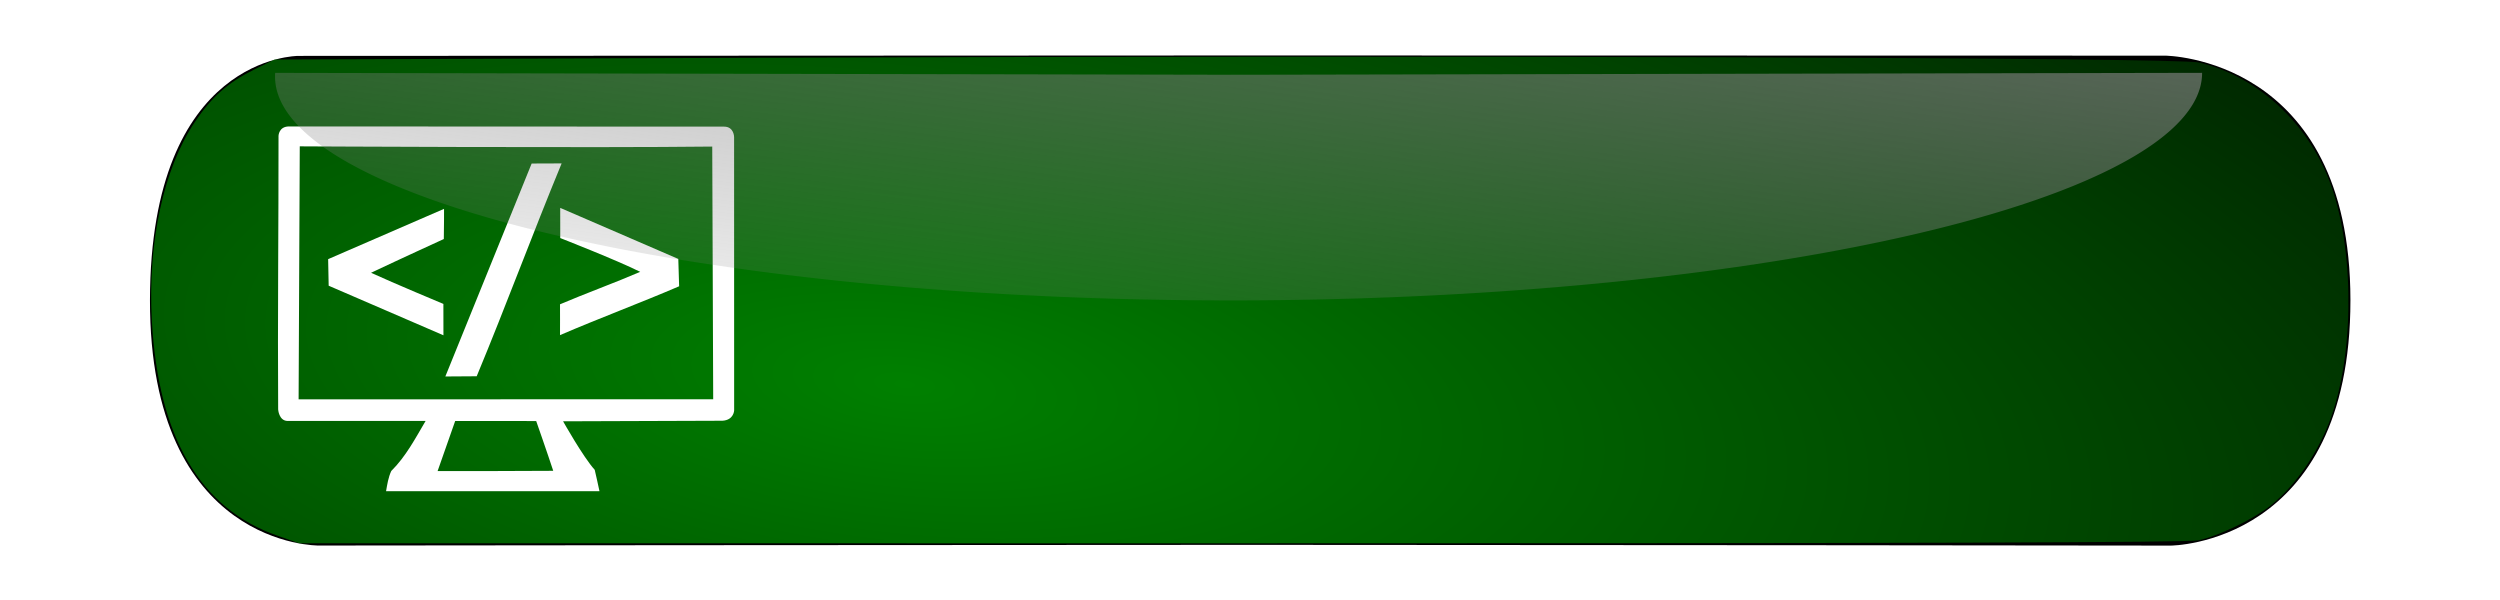 <?xml version="1.0" encoding="UTF-8" standalone="no"?>
<!-- Created with Inkscape (http://www.inkscape.org/) -->

<svg
   xmlns:dc="http://purl.org/dc/elements/1.1/"
   xmlns:cc="http://creativecommons.org/ns#"
   xmlns:rdf="http://www.w3.org/1999/02/22-rdf-syntax-ns#"
   xmlns:svg="http://www.w3.org/2000/svg"
   xmlns="http://www.w3.org/2000/svg"
   xmlns:xlink="http://www.w3.org/1999/xlink"
   xmlns:sodipodi="http://sodipodi.sourceforge.net/DTD/sodipodi-0.dtd"
   xmlns:inkscape="http://www.inkscape.org/namespaces/inkscape"
   width="500mm"
   height="120mm"
   viewBox="0 0 1771.653 425.197"
   id="svg2"
   version="1.1"
   inkscape:version="0.91 r13725"
   sodipodi:docname="lctv-online-hover.svg"
   enable-background="new">
  <defs
     id="defs4">
    <linearGradient
       inkscape:collect="always"
       id="linearGradient4220">
      <stop
         style="stop-color:#008000;stop-opacity:1;"
         offset="0"
         id="stop4222" />
      <stop
         style="stop-color:#008000;stop-opacity:0;"
         offset="1"
         id="stop4224" />
    </linearGradient>
    <linearGradient
       inkscape:collect="always"
       id="linearGradient6593">
      <stop
         style="stop-color:#808080;stop-opacity:1;"
         offset="0"
         id="stop6595" />
      <stop
         style="stop-color:#808080;stop-opacity:0;"
         offset="1"
         id="stop6597" />
    </linearGradient>
    <linearGradient
       inkscape:collect="always"
       id="linearGradient6286">
      <stop
         style="stop-color:#ffffff;stop-opacity:1;"
         offset="0"
         id="stop6288" />
      <stop
         style="stop-color:#ffffff;stop-opacity:0;"
         offset="1"
         id="stop6290" />
    </linearGradient>
    <linearGradient
       inkscape:collect="always"
       xlink:href="#linearGradient6286"
       id="linearGradient6292"
       x1="3949.587"
       y1="-2320.688"
       x2="-774.342"
       y2="1138.232"
       gradientUnits="userSpaceOnUse" />
    <filter
       inkscape:label="Raised Border"
       inkscape:menu="Bevels"
       inkscape:menu-tooltip="Strongly raised border around a flat surface"
       style="color-interpolation-filters:sRGB;"
       id="filter6302"
       height="1.5"
       width="1.5"
       y="-0.25"
       x="-0.25">
      <feGaussianBlur
         stdDeviation="2.3"
         in="SourceAlpha"
         result="result0"
         id="feGaussianBlur6304" />
      <feMorphology
         in="SourceAlpha"
         radius="6.6"
         result="result1"
         id="feMorphology6306" />
      <feGaussianBlur
         stdDeviation="8.9"
         in="result1"
         id="feGaussianBlur6308" />
      <feColorMatrix
         values="1 0 0 0 0 0 1 0 0 0 0 0 1 0 0 0 0 0 0.3 0"
         result="result91"
         id="feColorMatrix6310" />
      <feComposite
         in="result0"
         operator="out"
         result="result2"
         in2="result91"
         id="feComposite6312" />
      <feGaussianBlur
         stdDeviation="1.7"
         result="result4"
         id="feGaussianBlur6314" />
      <feDiffuseLighting
         surfaceScale="10"
         id="feDiffuseLighting6316">
        <feDistantLight
           azimuth="225"
           elevation="45"
           id="feDistantLight6318" />
      </feDiffuseLighting>
      <feBlend
         in2="SourceGraphic"
         mode="multiply"
         id="feBlend6320" />
      <feComposite
         in2="SourceAlpha"
         operator="in"
         result="result3"
         id="feComposite6322" />
      <feSpecularLighting
         in="result4"
         surfaceScale="5"
         specularExponent="17.9"
         id="feSpecularLighting6324">
        <feDistantLight
           azimuth="225"
           elevation="45"
           id="feDistantLight6326" />
      </feSpecularLighting>
      <feComposite
         in2="result3"
         operator="atop"
         id="feComposite6328"
         result="fbSourceGraphic" />
      <feColorMatrix
         result="fbSourceGraphicAlpha"
         in="fbSourceGraphic"
         values="0 0 0 -1 0 0 0 0 -1 0 0 0 0 -1 0 0 0 0 1 0"
         id="feColorMatrix6330" />
      <feFlood
         id="feFlood6332"
         flood-opacity="1"
         flood-color="rgb(255,255,255)"
         result="flood"
         in="fbSourceGraphic" />
      <feColorMatrix
         id="feColorMatrix6334"
         in="fbSourceGraphic"
         values="1 0 0 0 0 0 1 0 0 0 0 0 1 0 0 -0.212 -0.715 -0.072 1 0 "
         result="colormatrix1" />
      <feGaussianBlur
         id="feGaussianBlur6336"
         in="colormatrix1"
         stdDeviation="3 3"
         result="blur" />
      <feColorMatrix
         id="feColorMatrix6338"
         in="blur"
         values="1 0 0 0 0 0 1 0 0 0 0 0 1 0 0 0 0 0 6 -2 "
         result="colormatrix2" />
      <feBlend
         id="feBlend6340"
         in2="flood"
         in="colormatrix2"
         mode="normal"
         result="blend" />
      <feComposite
         id="feComposite6342"
         in2="blend"
         in="blend"
         operator="arithmetic"
         k2="1"
         result="composite1" />
      <feComposite
         id="feComposite6344"
         in2="fbSourceGraphic"
         operator="in"
         result="fbSourceGraphic" />
      <feColorMatrix
         result="fbSourceGraphicAlpha"
         in="fbSourceGraphic"
         values="0 0 0 -1 0 0 0 0 -1 0 0 0 0 -1 0 0 0 0 1 0"
         id="feColorMatrix6448" />
      <feGaussianBlur
         id="feGaussianBlur6450"
         stdDeviation="4"
         result="result1"
         in="fbSourceGraphic" />
      <feComposite
         id="feComposite6452"
         in2="result1"
         in="result1"
         result="result4"
         operator="in" />
      <feGaussianBlur
         id="feGaussianBlur6454"
         stdDeviation="2"
         result="result6"
         in="result4" />
      <feComposite
         id="feComposite6456"
         in2="result4"
         operator="xor"
         in="result6"
         result="result8" />
      <feComposite
         id="feComposite6458"
         in2="result8"
         operator="atop"
         result="fbSourceGraphic"
         in="result4" />
      <feSpecularLighting
         id="feSpecularLighting6460"
         specularExponent="10"
         specularConstant="1.3"
         surfaceScale="3"
         lighting-color="rgb(255,255,255)"
         result="result1"
         in="fbSourceGraphic">
        <feDistantLight
           id="feDistantLight6462"
           azimuth="235"
           elevation="55" />
      </feSpecularLighting>
      <feComposite
         id="feComposite6464"
         in2="fbSourceGraphic"
         operator="atop"
         result="result2"
         in="result1" />
      <feComposite
         id="feComposite6466"
         in2="result2"
         k3="1"
         k2="1"
         operator="arithmetic"
         result="result4"
         in="fbSourceGraphic" />
      <feComposite
         id="feComposite6468"
         in2="fbSourceGraphic"
         operator="over"
         in="result4"
         result="result92" />
      <feBlend
         id="feBlend6470"
         in2="result2"
         mode="multiply" />
    </filter>
    <linearGradient
       inkscape:collect="always"
       xlink:href="#linearGradient6593"
       id="linearGradient6601"
       x1="915.573"
       y1="-214.159"
       x2="844.105"
       y2="334.412"
       gradientUnits="userSpaceOnUse"
       gradientTransform="translate(-0.289,1.915)" />
    <radialGradient
       inkscape:collect="always"
       xlink:href="#linearGradient4220"
       id="radialGradient4226"
       cx="907.59"
       cy="1342.632"
       fx="907.59"
       fy="1342.632"
       r="778.554"
       gradientTransform="matrix(2.362,0.259,-0.097,0.885,-1372.468,-1151.045)"
       gradientUnits="userSpaceOnUse" />
    <filter
       style="color-interpolation-filters:sRGB;"
       inkscape:label="Brilliance"
       id="filter4250">
      <feColorMatrix
         values="2 -0.5 -0.5 0 0 -0.5 2 -0.5 0 0 -0.5 -0.5 2 0 0 0 0 0 1 0 "
         id="feColorMatrix4252" />
    </filter>
    <filter
       style="color-interpolation-filters:sRGB;"
       inkscape:label="Fluorescence"
       id="filter4258"
       inkscape:menu="Color"
       inkscape:menu-tooltip="Oversaturate colors which can be fluorescent in real world">
      <feColorMatrix
         values="2 -0.5 -0.5 0 0 -0.5 2 -0.5 0 0 -0.5 -0.5 2 0 0 0 0 0 1 0 "
         id="feColorMatrix4260"
         result="fbSourceGraphic" />
      <feColorMatrix
         result="fbSourceGraphicAlpha"
         in="fbSourceGraphic"
         values="0 0 0 -1 0 0 0 0 -1 0 0 0 0 -1 0 0 0 0 1 0"
         id="feColorMatrix4262" />
      <feColorMatrix
         id="feColorMatrix4264"
         type="hueRotate"
         values="0"
         in="fbSourceGraphic" />
      <feColorMatrix
         id="feColorMatrix4266"
         type="saturate"
         values="1" />
      <feColorMatrix
         id="feColorMatrix4268"
         type="matrix"
         values="2 -1 0 0 0 0 2 -1 0 0 -1 0 2 0 0 0 0 0 1 0 " />
    </filter>
    <filter
       style="color-interpolation-filters:sRGB;"
       inkscape:label="Brilliance"
       id="filter4378">
      <feColorMatrix
         values="1 -0 -0 0 -0.25 -0 1 -0 0 -0.25 -0 -0 1 0 -0.25 0 0 0 1 0 "
         id="feColorMatrix4380" />
    </filter>
    <filter
       inkscape:label="Fluorescence"
       inkscape:menu="Color"
       inkscape:menu-tooltip="Oversaturate colors which can be fluorescent in real world"
       style="color-interpolation-filters:sRGB;"
       id="filter4388">
      <feColorMatrix
         type="hueRotate"
         values="0"
         id="feColorMatrix4390" />
      <feColorMatrix
         type="saturate"
         values="1"
         id="feColorMatrix4392" />
      <feColorMatrix
         type="matrix"
         values="2 -1 0 0 0 0 2 -1 0 0 -1 0 2 0 0 0 0 0 1 0 "
         id="feColorMatrix4394" />
    </filter>
    <filter
       style="color-interpolation-filters:sRGB;"
       inkscape:label="Neon"
       id="filter4908"
       inkscape:menu="Bevels"
       inkscape:menu-tooltip="Neon light effect"
       x="-0.25"
       y="-0.25"
       width="1.5"
       height="1.5">
      <feConvolveMatrix
         in="SourceGraphic"
         kernelMatrix="0 1 0 1 -4 1 0 1 0"
         order="3 3"
         bias="1"
         divisor="1"
         targetX="1"
         targetY="1"
         preserveAlpha="true"
         result="fbSourceGraphic"
         id="feConvolveMatrix4910" />
      <feColorMatrix
         result="fbSourceGraphicAlpha"
         in="fbSourceGraphic"
         values="0 0 0 -1 0 0 0 0 -1 0 0 0 0 -1 0 0 0 0 1 0"
         id="feColorMatrix4916" />
      <feGaussianBlur
         id="feGaussianBlur4918"
         stdDeviation="1"
         result="result1"
         in="fbSourceGraphic" />
      <feComposite
         id="feComposite4920"
         in2="result1"
         in="result1"
         result="result4"
         operator="in" />
      <feGaussianBlur
         id="feGaussianBlur4922"
         stdDeviation="7"
         result="result6"
         in="result4" />
      <feComposite
         id="feComposite4924"
         in2="result4"
         operator="over"
         in="result6"
         result="result8" />
      <feComposite
         id="feComposite4926"
         in2="result8"
         operator="in"
         result="fbSourceGraphic"
         in="result6" />
      <feSpecularLighting
         id="feSpecularLighting4928"
         specularExponent="45"
         specularConstant="2"
         surfaceScale="2.5"
         lighting-color="rgb(255,255,255)"
         result="result1"
         in="fbSourceGraphic">
        <fePointLight
           id="fePointLight4930"
           z="20000"
           y="-10000"
           x="-5000" />
      </feSpecularLighting>
      <feComposite
         id="feComposite4932"
         in2="fbSourceGraphic"
         operator="in"
         result="result2"
         in="result1" />
      <feComposite
         id="feComposite4934"
         in2="result2"
         k3="1.5"
         k2="1.2"
         operator="arithmetic"
         result="result4"
         in="fbSourceGraphic" />
      <feComposite
         id="feComposite4936"
         in2="result4"
         operator="over"
         in="result9"
         result="result9" />
      <feBlend
         id="feBlend4938"
         in2="result9"
         mode="screen" />
    </filter>
    <filter
       style="color-interpolation-filters:sRGB;"
       inkscape:label="Neon"
       id="filter4912"
       inkscape:menu="Bevels"
       inkscape:menu-tooltip="Neon light effect"
       x="-0.25"
       y="-0.25"
       width="1.5"
       height="1.5">
      <feConvolveMatrix
         in="SourceGraphic"
         kernelMatrix="0 1 0 1 -4 1 0 1 0"
         order="3 3"
         bias="1"
         divisor="1"
         targetX="1"
         targetY="1"
         preserveAlpha="true"
         result="fbSourceGraphic"
         id="feConvolveMatrix4914" />
      <feColorMatrix
         result="fbSourceGraphicAlpha"
         in="fbSourceGraphic"
         values="0 0 0 -1 0 0 0 0 -1 0 0 0 0 -1 0 0 0 0 1 0"
         id="feColorMatrix4940" />
      <feGaussianBlur
         id="feGaussianBlur4942"
         stdDeviation="1"
         result="result1"
         in="fbSourceGraphic" />
      <feComposite
         id="feComposite4944"
         in2="result1"
         in="result1"
         result="result4"
         operator="in" />
      <feGaussianBlur
         id="feGaussianBlur4946"
         stdDeviation="7"
         result="result6"
         in="result4" />
      <feComposite
         id="feComposite4948"
         in2="result4"
         operator="over"
         in="result6"
         result="result8" />
      <feComposite
         id="feComposite4950"
         in2="result8"
         operator="in"
         result="fbSourceGraphic"
         in="result6" />
      <feSpecularLighting
         id="feSpecularLighting4952"
         specularExponent="45"
         specularConstant="2"
         surfaceScale="2.5"
         lighting-color="rgb(255,255,255)"
         result="result1"
         in="fbSourceGraphic">
        <fePointLight
           id="fePointLight4954"
           z="20000"
           y="-10000"
           x="-5000" />
      </feSpecularLighting>
      <feComposite
         id="feComposite4956"
         in2="fbSourceGraphic"
         operator="in"
         result="result2"
         in="result1" />
      <feComposite
         id="feComposite4958"
         in2="result2"
         k3="1.5"
         k2="1.2"
         operator="arithmetic"
         result="result4"
         in="fbSourceGraphic" />
      <feComposite
         id="feComposite4960"
         in2="result4"
         operator="over"
         in="result9"
         result="result9" />
      <feBlend
         id="feBlend4962"
         in2="result9"
         mode="screen" />
    </filter>
    <filter
       style="color-interpolation-filters:sRGB;"
       inkscape:label="Edge Detect"
       id="filter4983">
      <feConvolveMatrix
         in="SourceGraphic"
         kernelMatrix="0 1 0 1 -4 1 0 1 0"
         order="3 3"
         bias="1"
         divisor="1"
         targetX="1"
         targetY="1"
         preserveAlpha="true"
         result="convolve"
         id="feConvolveMatrix4985" />
    </filter>
    <filter
       style="color-interpolation-filters:sRGB;"
       inkscape:label="Edge Detect"
       id="filter4987">
      <feConvolveMatrix
         in="SourceGraphic"
         kernelMatrix="0 1 0 1 -4 1 0 1 0"
         order="3 3"
         bias="1"
         divisor="1"
         targetX="1"
         targetY="1"
         preserveAlpha="true"
         result="convolve"
         id="feConvolveMatrix4989" />
    </filter>
    <filter
       inkscape:label="Neon"
       inkscape:menu="Bevels"
       inkscape:menu-tooltip="Neon light effect"
       x="-0.25"
       y="-0.25"
       width="1.5"
       height="1.5"
       style="color-interpolation-filters:sRGB;"
       id="filter10079">
      <feGaussianBlur
         stdDeviation="1"
         result="result1"
         id="feGaussianBlur10081" />
      <feComposite
         in="result1"
         in2="result1"
         result="result4"
         operator="in"
         id="feComposite10083" />
      <feGaussianBlur
         stdDeviation="7"
         result="result6"
         in="result4"
         id="feGaussianBlur10085" />
      <feComposite
         operator="over"
         in="result6"
         in2="result4"
         result="result8"
         id="feComposite10087" />
      <feComposite
         operator="in"
         result="fbSourceGraphic"
         in="result6"
         in2="result8"
         id="feComposite10089" />
      <feSpecularLighting
         specularExponent="45"
         specularConstant="2"
         surfaceScale="2.5"
         lighting-color="rgb(255,255,255)"
         result="result1"
         in="fbSourceGraphic"
         id="feSpecularLighting10091">
        <fePointLight
           z="20000"
           y="-10000"
           x="-5000"
           id="fePointLight10093" />
      </feSpecularLighting>
      <feComposite
         operator="in"
         result="result2"
         in="result1"
         in2="fbSourceGraphic"
         id="feComposite10095" />
      <feComposite
         k3="1.5"
         k2="1.2"
         operator="arithmetic"
         result="result4"
         in="fbSourceGraphic"
         in2="result2"
         id="feComposite10097" />
      <feComposite
         operator="over"
         in="result9"
         in2="result4"
         result="result9"
         id="feComposite10099" />
      <feBlend
         mode="screen"
         in2="result9"
         id="feBlend10101" />
    </filter>
  </defs>
  <sodipodi:namedview
     id="base"
     pagecolor="#000000"
     bordercolor="#666666"
     borderopacity="1.0"
     inkscape:pageopacity="0"
     inkscape:pageshadow="2"
     inkscape:zoom="0.51770834"
     inkscape:cx="613.92973"
     inkscape:cy="231.42294"
     inkscape:document-units="px"
     inkscape:current-layer="layer5"
     showgrid="false"
     width="300mm"
     showguides="true"
     inkscape:guide-bbox="true"
     inkscape:window-width="1280"
     inkscape:window-height="777"
     inkscape:window-x="0"
     inkscape:window-y="0"
     inkscape:window-maximized="1"
     inkscape:snap-global="true"
     inkscape:snap-bbox="true">
    <sodipodi:guide
       position="87.404,375.694"
       orientation="0,1"
       id="guide4253" />
    <sodipodi:guide
       position="2731.68,-49.17"
       orientation="0,1"
       id="guide4255" />
    <sodipodi:guide
       position="786.724,98.34"
       orientation="1,0"
       id="guide4228" />
    <sodipodi:guide
       position="2480.365,-404.289"
       orientation="1,0"
       id="guide4230" />
  </sodipodi:namedview>
  <g
     inkscape:groupmode="layer"
     id="layer2"
     inkscape:label="border"
     style="display:inline">
    <path
       style="fill:url(#linearGradient6292);fill-opacity:1;filter:url(#filter6302)"
       d="m 1771.978,212.657 c 0.038,212.772 -144.776,212.968 -144.776,212.968 0,0 -506.25,-0.639 -741.234,-0.639 -234.984,0 -750.125,0.587 -750.125,0.587 0,0 -136.14,1.787 -135.885,-212.916 C 0.211,-0.117 119.424,0.707 119.424,0.707 L 885.968,0.328 1622.705,0.489 c 0,0 149.235,0.634 149.273,212.168 z"
       id="path6257"
       inkscape:connector-curvature="0"
       sodipodi:nodetypes="scscscccs" />
  </g>
  <g
     style="display:inline"
     inkscape:label="inner-green hover"
     id="g4382"
     inkscape:groupmode="layer">
    <path
       sodipodi:nodetypes="scscscccs"
       inkscape:connector-curvature="0"
       id="path4384"
       d="m 1665.66,212.716 c 0.033,173.769 -127.403,173.929 -127.403,173.929 0,0 -445.502,-0.522 -652.289,-0.522 -206.787,0 -660.113,0.479 -660.113,0.479 0,0 -119.804,1.459 -119.579,-173.886 0.223,-173.77 105.131,-173.098 105.131,-173.098 l 674.562,-0.31 648.331,0.132 c 0,0 131.328,0.518 131.361,173.276 z"
       style="fill:#000000;fill-opacity:1" />
    <path
       style="fill:url(#radialGradient4226);fill-opacity:1;filter:url(#filter4388)"
       d="M 196.592,379.604 C 141.77,360.518 112.088,309.684 107.621,227.226 104.613,171.709 115.84,119.686 137.968,86.603 149.927,68.722 161.414,58.538 179.967,49.367 l 14.52,-7.178 338.131,-1.244 c 498.953,-1.836 1010.889,-0.161 1025.777,3.355 39.305,9.284 73.8,39.628 90.703,79.787 18.895,44.892 20.31,121.305 3.163,170.706 -8.598,24.769 -25.166,49.139 -43.143,63.457 -12.183,9.703 -37.164,21.712 -51.301,24.661 -7.361,1.535 -197.761,2.128 -677.988,2.109 l -667.752,-0.026 -15.485,-5.391 z"
       id="path4386"
       inkscape:connector-curvature="0"
       transform="translate(-6.1035156e-5,0)" />
  </g>
  <g
     style="display:inline"
     transform="translate(0,-627.165)"
     id="g4870"
     inkscape:groupmode="layer"
     inkscape:label="logo hover">
    <path
       sodipodi:nodetypes="cccccccccccccccccccccccccccccccccccccccccccccc"
       inkscape:connector-curvature="0"
       id="path4872"
       d="m 204.843,716.766 c -7.344,0.016 -7.466,6.682 -7.466,6.682 0.073,62.987 -0.677,130.901 -0.254,193.867 0,0 0.453,8.017 6.642,8.168 l 97.843,0 c -7.22,12.235 -13.959,25.17 -24.328,35.453 -2.117,4.548 -2.85,9.503 -3.691,14.343 50.413,-0.004 100.825,-0.01 151.238,-0.018 -1.193,-5.989 -2.165,-9.51 -3.37,-15.137 -8.157,-8.987 -22.422,-34.398 -22.422,-34.398 l 112.928,-0.398 c 8.138,-0.491 8.299,-7.337 8.299,-7.337 l -0.035,-193.691 c 0,0 4.9e-4,-7.369 -7.061,-7.394 z m 299.897,14.264 0.677,179.07 -293.803,0.065 c 0,0 0.599,-127.984 0.816,-179.288 0,0 209.806,1.168 292.309,0.153 z m -127.977,12.015 -61.163,150.912 22.218,-0.148 c 20.927,-50.376 39.38,-100.426 60.192,-150.849 z m 20.268,52.828 c 0,0 39.984,15.595 56.661,23.936 -16.861,7.317 -39.929,15.758 -56.832,22.997 -0.036,8.353 0.104,13.495 -10e-4,21.848 28.408,-12.224 55.991,-22.42 84.415,-34.613 l -0.589,-19.38 -83.681,-36.182 z m -164.486,14.931 0.374,18.835 81.33,35.13 c 0.045,-7.92 -0.079,-14.311 -0.034,-22.232 0,0 -35.435,-14.78 -51.26,-22.063 15.85,-7.566 51.557,-23.927 51.557,-23.927 0.192,-8.065 0.162,-21.385 0.162,-21.385 0,0 -69.142,29.957 -82.13,35.642 z m 147.432,114.73 c 0,0 8.225,23.47 12.078,35.277 -27.311,0.226 -54.624,0.152 -81.937,0.164 4.149,-11.817 12.449,-35.452 12.449,-35.452 z"
       style="fill:#ffffff;fill-opacity:1;filter:url(#filter4908)" />
  </g>
  <g
     inkscape:groupmode="layer"
     id="layer5"
     inkscape:label="Online hover"
     style="display:inline">
    <flowRoot
       xml:space="preserve"
       id="flowRoot6604-8"
       style="font-style:normal;font-weight:normal;font-size:40px;line-height:125%;font-family:sans-serif;letter-spacing:0px;word-spacing:0px;fill:#000000;fill-opacity:1;stroke:none;stroke-width:1px;stroke-linecap:butt;stroke-linejoin:miter;stroke-opacity:1;filter:url(#filter10079)"
       transform="matrix(1.383,0,0,2.304,-139.47,-203.121)"><flowRegion
         id="flowRegion6606-5"><rect
           id="rect6608-7"
           width="990.905"
           height="322.575"
           x="558.229"
           y="54.332" /></flowRegion><flowPara
         id="flowPara6610-6"
         style="font-style:normal;font-variant:normal;font-weight:normal;font-stretch:normal;font-size:180px;font-family:FreeMono;-inkscape-font-specification:FreeMono;fill:#ffffff">Online</flowPara></flowRoot>  </g>
  <g
     inkscape:groupmode="layer"
     id="layer3"
     inkscape:label="glare"
     style="display:inline">
    <path
       style="opacity:1;fill:url(#linearGradient6601);fill-opacity:1"
       id="path6583"
       sodipodi:type="arc"
       sodipodi:cx="877.61859"
       sodipodi:cy="54.733486"
       sodipodi:rx="682.81689"
       sodipodi:ry="159.9035"
       sodipodi:start="0"
       sodipodi:end="3.1585398"
       d="M 1560.436,54.733 A 682.817,159.904 0 0 1 1215.681,193.663 682.817,159.904 0 0 1 529.551,192.302 682.817,159.904 0 0 1 194.9,52.024 l 682.719,2.71 z"
       transform="matrix(1,-0.002,0.002,1,0,0)" />
  </g>
</svg>
